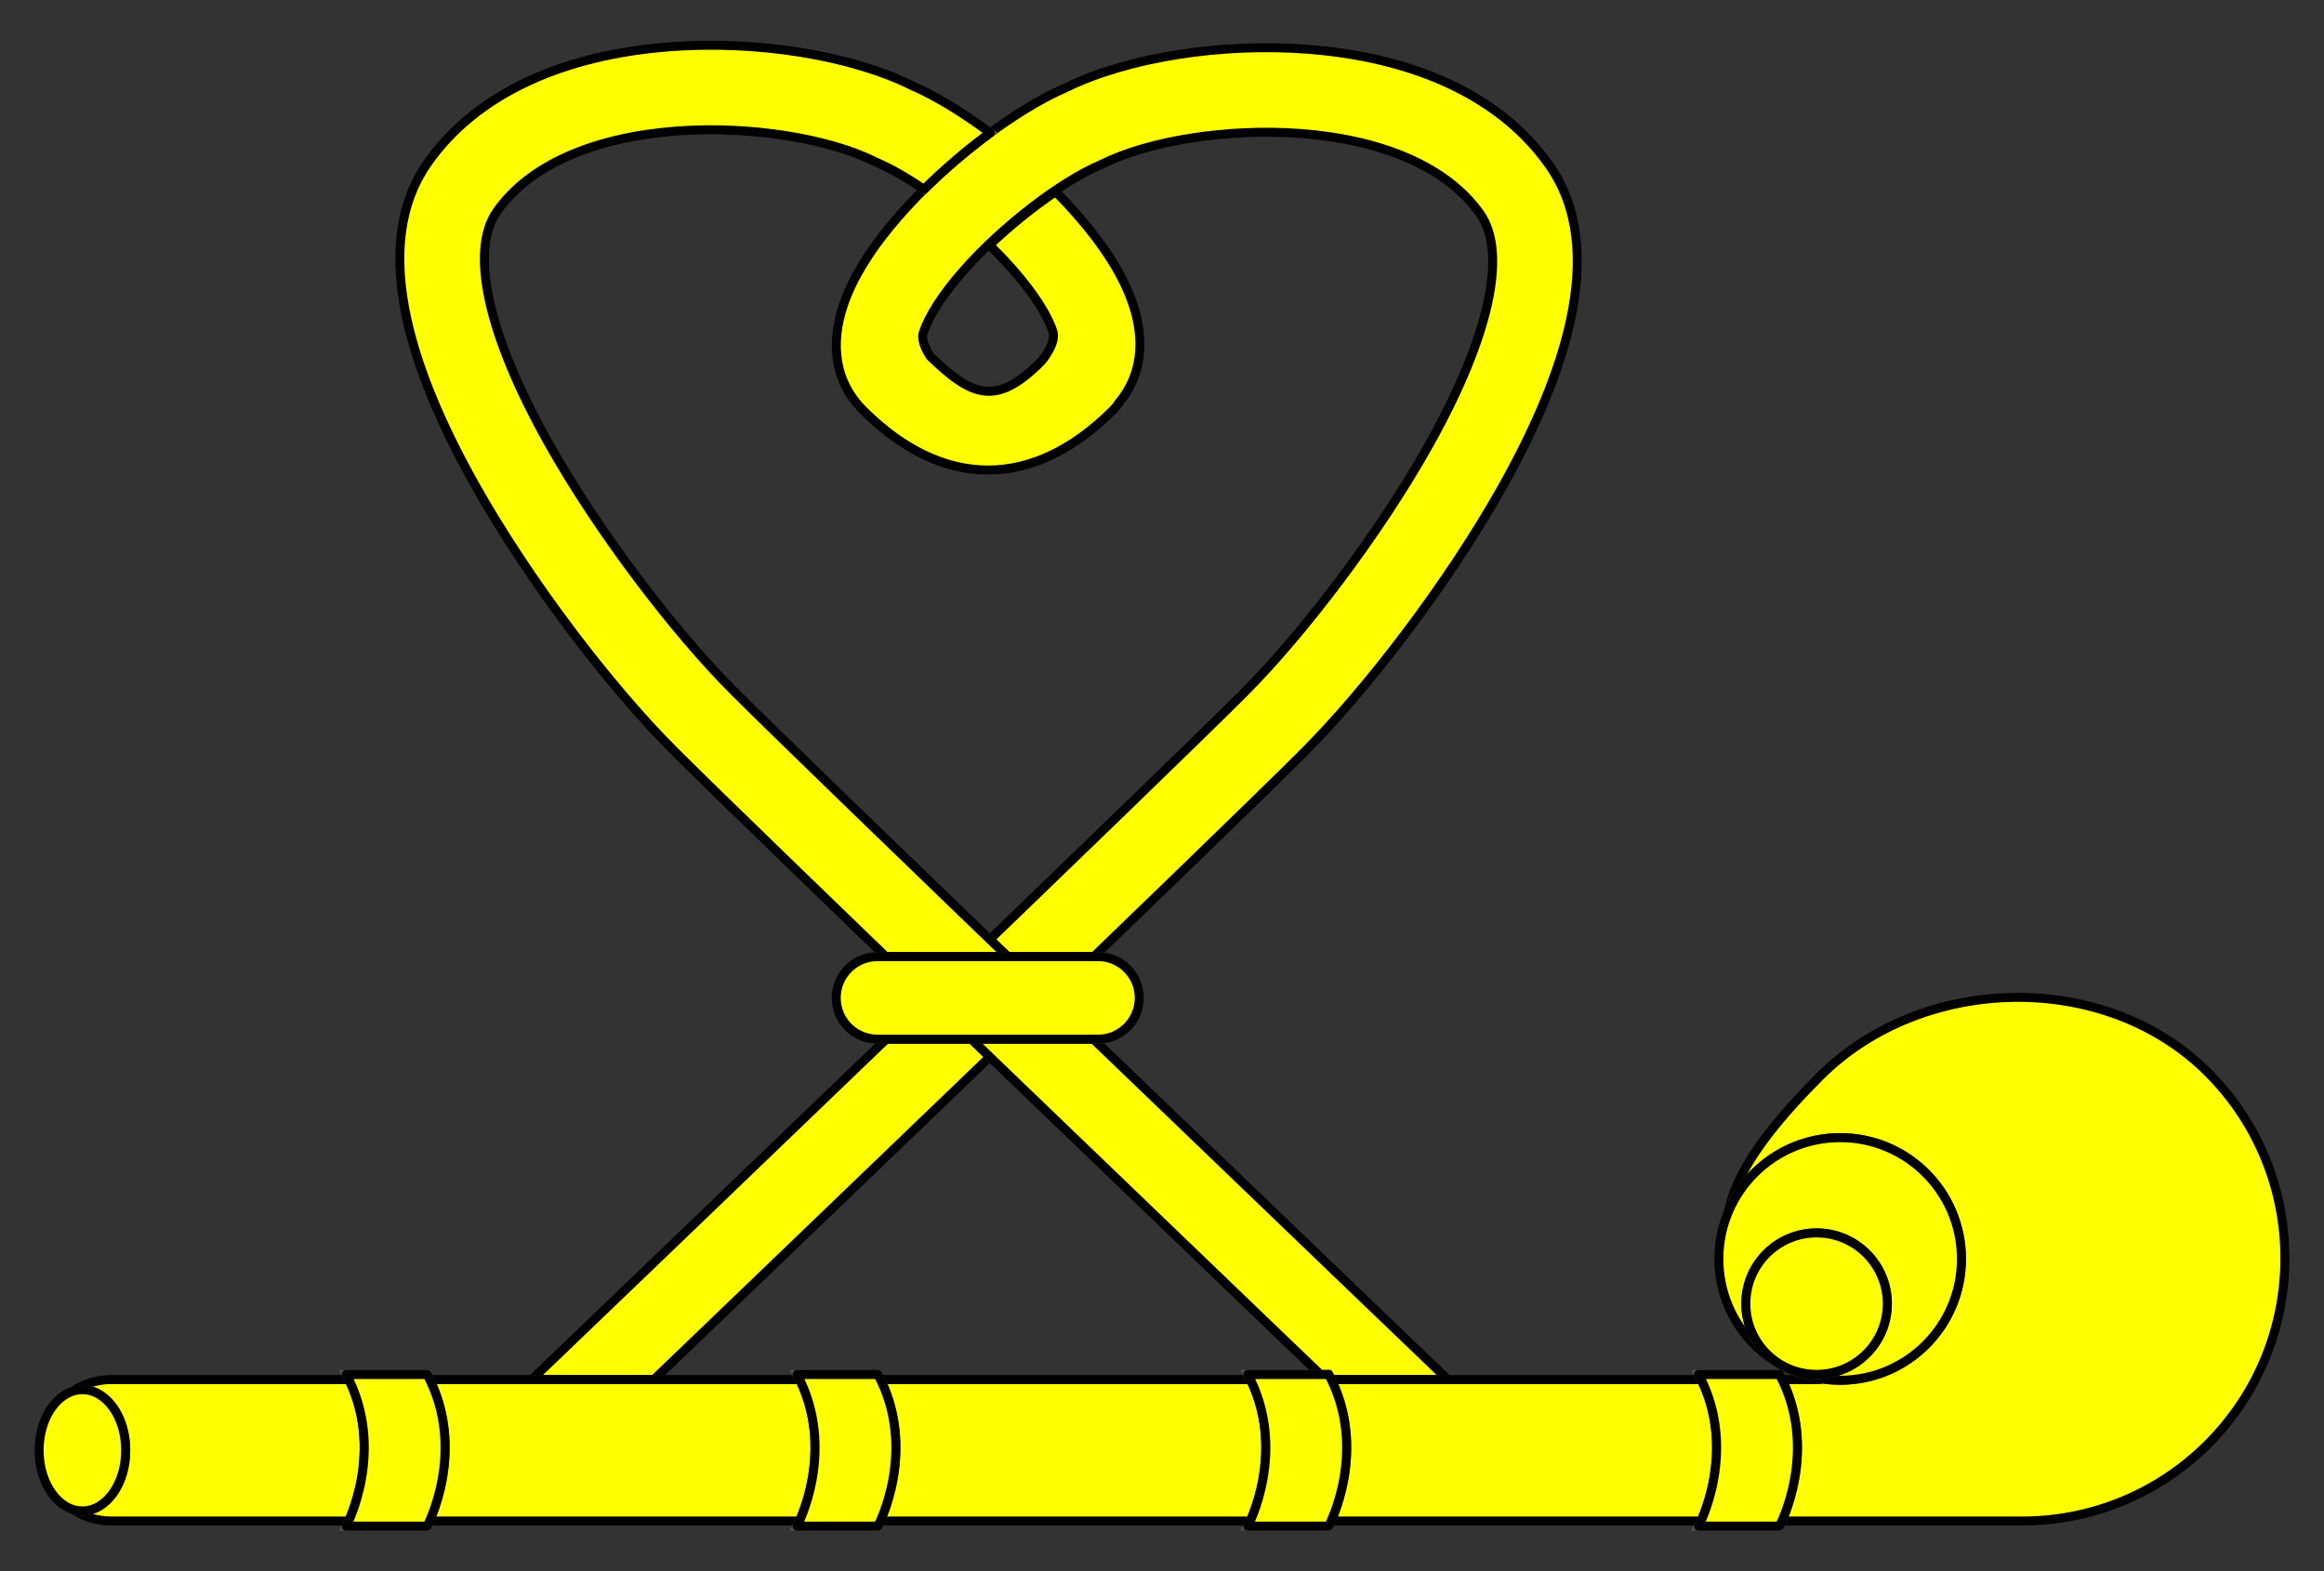 <?xml version="1.0" encoding="utf-8"?>
<svg xmlns:xl="http://www.w3.org/1999/xlink" xmlns="http://www.w3.org/2000/svg"
     xmlns:dc="http://purl.org/dc/elements/1.1/"
     xmlns:xlink="http://www.w3.org/1999/xlink"
     version="1.1"
     viewBox="81 94.5 256.5 173.427"
     width="256.5"
     height="173.427"
     preserveAspectRatio="xMidYMid meet"
     zoomAndPan="magnify"
     contentScriptType="application/ecmascript"
     contentStyleType="text/css">
   <rect x="81" y="94.5" width="256.5" height="173.427" fill="#333333" stroke="none"/>
   <defs/>
   <g stroke-opacity="1" fill="#ffff00" fill-opacity="1" stroke="#505050"
      stroke-dasharray="none">
      <title>Mariner's Whistle (2)</title>
      <g>
         <title>Art</title>
         <g>
            <g>
               <g>
                  <g  id="feature-0">
                     <path 
                           d="M 198.59 104.197 C 198.589 104.197 198.589 104.197 198.588 104.197 C 192.865 106.687 185.394 112.415 180.226 118.32 C 177.26 121.71 175.117 125.056 174.056 128.238 C 172.615 132.561 173.172 136.698 176.235 139.761 C 185.065 148.591 195.028 148.591 203.858 139.761 C 204.111 139.508 204.329 139.233 204.511 138.942 C 207.013 135.962 207.393 132.115 206.058 128.109 C 204.997 124.927 202.854 121.581 199.888 118.192 C 199.14 117.337 198.344 116.486 197.512 115.648 C 195.085 117.28 192.513 119.347 190.199 121.554 L 190.199 121.554 C 191.142 122.469 192.038 123.405 192.858 124.343 C 195.077 126.879 196.587 129.236 197.196 131.063 C 197.609 132.301 196.147 134.154 195.873 134.428 C 190.972 139.328 188.339 138.342 183.685 133.838 C 183.201 133.116 182.643 132.018 182.918 131.192 C 183.527 129.365 185.037 127.007 187.256 124.472 C 191.586 119.523 198.019 114.603 202.395 112.728 C 202.479 112.692 202.562 112.654 202.644 112.613 C 207.72 110.075 216.446 108.628 224.549 109.239 C 233.667 109.928 240.79 113.008 244.368 118.119 C 247.402 122.453 245.375 131.71 238.691 143.632 C 233.145 153.525 224.701 164.556 218.27 170.987 C 213.804 175.452 200.117 188.695 180.128 207.929 C 180.009 208.043 180.009 208.043 179.889 208.158 C 171.137 216.579 161.759 225.588 152.38 234.587 C 149.098 237.737 146.05 240.66 143.315 243.283 C 142.357 244.201 141.508 245.016 140.775 245.718 C 140.519 245.964 140.37 246.107 140.106 246.359 C 139.916 246.542 139.916 246.542 139.877 246.579 C 138.014 248.364 137.951 251.321 139.736 253.183 C 141.521 255.045 144.477 255.108 146.34 253.323 C 146.379 253.286 146.379 253.286 146.569 253.103 C 146.833 252.85 146.982 252.707 147.239 252.461 C 147.972 251.759 148.822 250.944 149.78 250.025 C 152.516 247.402 155.565 244.477 158.848 241.327 C 168.229 232.325 177.61 223.313 186.366 214.889 C 186.485 214.775 186.485 214.775 186.604 214.66 C 206.659 195.364 220.346 182.121 224.875 177.592 C 231.9 170.567 240.866 158.854 246.839 148.2 C 250.529 141.617 253.106 135.474 254.311 129.97 C 255.797 123.187 255.213 117.324 252.02 112.763 C 246.579 104.99 236.9 100.804 225.252 99.925 C 215.668 99.202 205.402 100.875 198.713 104.136 C 198.672 104.156 198.631 104.176 198.59 104.197 Z"
                           fill="#ff0000"/>
                  </g>
                  <path d="M 198.59 104.197 C 198.589 104.197 198.589 104.197 198.588 104.197 C 192.865 106.687 185.394 112.415 180.226 118.32 C 177.26 121.71 175.117 125.056 174.056 128.238 C 172.615 132.561 173.172 136.698 176.235 139.761 C 185.065 148.591 195.028 148.591 203.858 139.761 C 204.111 139.508 204.329 139.233 204.511 138.942 C 207.013 135.962 207.393 132.115 206.058 128.109 C 204.997 124.927 202.854 121.581 199.888 118.192 C 199.14 117.337 198.344 116.486 197.512 115.648 C 195.085 117.28 192.513 119.347 190.199 121.554 L 190.199 121.554 C 191.142 122.469 192.038 123.405 192.858 124.343 C 195.077 126.879 196.587 129.236 197.196 131.063 C 197.609 132.301 196.147 134.154 195.873 134.428 C 190.972 139.328 188.339 138.342 183.685 133.838 C 183.201 133.116 182.643 132.018 182.918 131.192 C 183.527 129.365 185.037 127.007 187.256 124.472 C 191.586 119.523 198.019 114.603 202.395 112.728 C 202.479 112.692 202.562 112.654 202.644 112.613 C 207.72 110.075 216.446 108.628 224.549 109.239 C 233.667 109.928 240.79 113.008 244.368 118.119 C 247.402 122.453 245.375 131.71 238.691 143.632 C 233.145 153.525 224.701 164.556 218.27 170.987 C 213.804 175.452 200.117 188.695 180.128 207.929 C 180.009 208.043 180.009 208.043 179.889 208.158 C 171.137 216.579 161.759 225.588 152.38 234.587 C 149.098 237.737 146.05 240.66 143.315 243.283 C 142.357 244.201 141.508 245.016 140.775 245.718 C 140.519 245.964 140.37 246.107 140.106 246.359 C 139.916 246.542 139.916 246.542 139.877 246.579 C 138.014 248.364 137.951 251.321 139.736 253.183 C 141.521 255.045 144.477 255.108 146.34 253.323 C 146.379 253.286 146.379 253.286 146.569 253.103 C 146.833 252.85 146.982 252.707 147.239 252.461 C 147.972 251.759 148.822 250.944 149.78 250.025 C 152.516 247.402 155.565 244.477 158.848 241.327 C 168.229 232.325 177.61 223.313 186.366 214.889 C 186.485 214.775 186.485 214.775 186.604 214.66 C 206.659 195.364 220.346 182.121 224.875 177.592 C 231.9 170.567 240.866 158.854 246.839 148.2 C 250.529 141.617 253.106 135.474 254.311 129.97 C 255.797 123.187 255.213 117.324 252.02 112.763 C 246.579 104.99 236.9 100.804 225.252 99.925 C 215.668 99.202 205.402 100.875 198.713 104.136 C 198.672 104.156 198.631 104.176 198.59 104.197 Z"
                        stroke="black"
                        stroke-linecap="round"
                        stroke-linejoin="round"
                        stroke-width="1"/>
               </g>
               <g>
                  <g  id="feature-1">
                     <path 
                           d="M 190.288 109.16 C 187.292 106.924 184.269 105.078 181.621 103.926 C 181.621 103.926 181.62 103.926 181.62 103.926 C 181.579 103.905 181.537 103.885 181.496 103.865 C 174.807 100.604 164.541 98.93 154.958 99.654 C 143.309 100.533 133.63 104.718 128.189 112.491 C 124.996 117.053 124.413 122.915 125.898 129.699 C 127.104 135.202 129.68 141.346 133.37 147.929 C 139.343 158.583 148.309 170.295 155.334 177.321 C 159.864 181.85 173.55 195.093 193.605 214.389 C 193.724 214.503 193.724 214.503 193.843 214.618 C 202.599 223.042 211.98 232.054 221.361 241.056 C 224.645 244.206 227.693 247.131 230.429 249.754 C 231.387 250.672 232.237 251.488 232.97 252.19 C 233.227 252.436 233.376 252.579 233.64 252.832 C 233.83 253.015 233.83 253.015 233.87 253.052 C 235.732 254.837 238.689 254.774 240.473 252.912 C 242.258 251.049 242.195 248.093 240.333 246.308 C 240.294 246.271 240.294 246.271 240.103 246.088 C 239.84 245.835 239.691 245.693 239.434 245.447 C 238.702 244.745 237.852 243.93 236.894 243.012 C 234.159 240.389 231.111 237.465 227.829 234.316 C 218.451 225.316 209.072 216.308 200.32 207.887 C 200.201 207.772 200.201 207.772 200.082 207.657 C 180.092 188.424 166.405 175.181 161.939 170.716 C 155.508 164.284 147.064 153.254 141.518 143.361 C 134.835 131.439 132.807 122.182 135.841 117.848 C 139.419 112.737 146.543 109.656 155.661 108.968 C 163.764 108.357 172.489 109.803 177.565 112.341 C 177.606 112.362 177.647 112.382 177.689 112.401 C 177.73 112.42 177.772 112.439 177.814 112.457 C 179.342 113.112 181.121 114.138 182.973 115.407 C 185.244 113.159 187.762 111.017 190.288 109.16 Z"
                           fill="#ff0000"/>
                  </g>
                  <path d="M 190.288 109.16 C 187.292 106.924 184.269 105.078 181.621 103.926 C 181.621 103.926 181.62 103.926 181.62 103.926 C 181.579 103.905 181.537 103.885 181.496 103.865 C 174.807 100.604 164.541 98.93 154.958 99.654 C 143.309 100.533 133.63 104.718 128.189 112.491 C 124.996 117.053 124.413 122.915 125.898 129.699 C 127.104 135.202 129.68 141.346 133.37 147.929 C 139.343 158.583 148.309 170.295 155.334 177.321 C 159.864 181.85 173.55 195.093 193.605 214.389 C 193.724 214.503 193.724 214.503 193.843 214.618 C 202.599 223.042 211.98 232.054 221.361 241.056 C 224.645 244.206 227.693 247.131 230.429 249.754 C 231.387 250.672 232.237 251.488 232.97 252.19 C 233.227 252.436 233.376 252.579 233.64 252.832 C 233.83 253.015 233.83 253.015 233.87 253.052 C 235.732 254.837 238.689 254.774 240.473 252.912 C 242.258 251.049 242.195 248.093 240.333 246.308 C 240.294 246.271 240.294 246.271 240.103 246.088 C 239.84 245.835 239.691 245.693 239.434 245.447 C 238.702 244.745 237.852 243.93 236.894 243.012 C 234.159 240.389 231.111 237.465 227.829 234.316 C 218.451 225.316 209.072 216.308 200.32 207.887 C 200.201 207.772 200.201 207.772 200.082 207.657 C 180.092 188.424 166.405 175.181 161.939 170.716 C 155.508 164.284 147.064 153.254 141.518 143.361 C 134.835 131.439 132.807 122.182 135.841 117.848 C 139.419 112.737 146.543 109.656 155.661 108.968 C 163.764 108.357 172.489 109.803 177.565 112.341 C 177.606 112.362 177.647 112.382 177.689 112.401 C 177.73 112.42 177.772 112.439 177.814 112.457 C 179.342 113.112 181.121 114.138 182.973 115.407 C 185.244 113.159 187.762 111.017 190.288 109.16 Z"
                        stroke="black"
                        stroke-linecap="round"
                        stroke-linejoin="round"
                        stroke-width="1"/>
               </g>
               <g>
                  <g  id="feature-2">
                     <path 
                           d="M 177.852 200.079 L 202.182 200.079 C 204.701 200.079 206.743 202.121 206.743 204.639 L 206.743 204.639 C 206.743 207.158 204.701 209.2 202.182 209.2 L 177.852 209.2 C 175.333 209.2 173.291 207.158 173.291 204.639 L 173.291 204.639 C 173.291 202.121 175.333 200.079 177.852 200.079 Z"
                           fill="#ff0000"/>
                  </g>
                  <path d="M 177.852 200.079 L 202.182 200.079 C 204.701 200.079 206.743 202.121 206.743 204.639 L 206.743 204.639 C 206.743 207.158 204.701 209.2 202.182 209.2 L 177.852 209.2 C 175.333 209.2 173.291 207.158 173.291 204.639 L 173.291 204.639 C 173.291 202.121 175.333 200.079 177.852 200.079 Z"
                        stroke="black"
                        stroke-linecap="round"
                        stroke-linejoin="round"
                        stroke-width="1"/>
               </g>
            </g>
            <g>
               <g>
                  <path d="M 93.308 246.762 L 274.055 246.762 C 278.368 246.762 281.865 250.259 281.865 254.572 C 281.865 258.885 278.368 262.382 274.055 262.382 L 93.308 262.382 C 88.995 262.382 85.498 258.885 85.498 254.572 C 85.498 250.259 88.995 246.762 93.308 246.762 Z"/>
                  <path d="M 93.308 246.762 L 274.055 246.762 C 278.368 246.762 281.865 250.259 281.865 254.572 C 281.865 258.885 278.368 262.382 274.055 262.382 L 93.308 262.382 C 88.995 262.382 85.498 258.885 85.498 254.572 C 85.498 250.259 88.995 246.762 93.308 246.762 Z"
                        stroke="black"
                        stroke-linecap="round"
                        stroke-linejoin="round"
                        stroke-width="1"/>
               </g>
               <g>
                  <path d="M 272.939 262.382 L 304.15 262.382 C 304.16 262.382 304.17 262.382 304.179 262.382 C 311.603 262.382 319.027 259.55 324.692 253.886 C 336.02 242.557 336.02 224.19 324.692 212.861 C 313.363 201.532 293.193 201.962 281.865 213.29 C 264.013 231.142 272.939 235.605 281.865 246.762 L 272.939 246.762 Z"/>
                  <path d="M 272.939 262.382 L 304.15 262.382 C 304.16 262.382 304.17 262.382 304.179 262.382 C 311.603 262.382 319.027 259.55 324.692 253.886 C 336.02 242.557 336.02 224.19 324.692 212.861 C 313.363 201.532 293.193 201.962 281.865 213.29 C 264.013 231.142 272.939 235.605 281.865 246.762 L 272.939 246.762 Z"
                        stroke="black"
                        stroke-linecap="round"
                        stroke-linejoin="round"
                        stroke-width="1"/>
               </g>
               <g>
                  <path d="M 128.144 246.204 L 119.218 246.204 C 123.681 254.572 119.218 262.94 119.218 262.94 L 128.144 262.94 C 128.144 262.94 132.607 254.572 128.144 246.204 Z"/>
                  <path d="M 128.144 246.204 L 119.218 246.204 C 123.681 254.572 119.218 262.94 119.218 262.94 L 128.144 262.94 C 128.144 262.94 132.607 254.572 128.144 246.204 Z"
                        stroke="black"
                        stroke-linecap="round"
                        stroke-linejoin="round"
                        stroke-width="1"/>
               </g>
               <g>
                  <path d="M 177.896 246.204 L 168.971 246.204 C 173.434 254.572 168.971 262.94 168.971 262.94 L 177.896 262.94 C 177.896 262.94 182.359 254.572 177.896 246.204 Z"/>
                  <path d="M 177.896 246.204 L 168.971 246.204 C 173.434 254.572 168.971 262.94 168.971 262.94 L 177.896 262.94 C 177.896 262.94 182.359 254.572 177.896 246.204 Z"
                        stroke="black"
                        stroke-linecap="round"
                        stroke-linejoin="round"
                        stroke-width="1"/>
               </g>
               <g>
                  <path d="M 227.649 246.204 L 218.724 246.204 C 223.186 254.572 218.724 262.94 218.724 262.94 L 227.649 262.94 C 227.649 262.94 232.112 254.572 227.649 246.204 Z"/>
                  <path d="M 227.649 246.204 L 218.724 246.204 C 223.186 254.572 218.724 262.94 218.724 262.94 L 227.649 262.94 C 227.649 262.94 232.112 254.572 227.649 246.204 Z"
                        stroke="black"
                        stroke-linecap="round"
                        stroke-linejoin="round"
                        stroke-width="1"/>
               </g>
               <g>
                  <path d="M 277.402 246.204 L 268.476 246.204 C 272.939 254.572 268.476 262.94 268.476 262.94 L 277.402 262.94 C 277.402 262.94 281.865 254.572 277.402 246.204 Z"/>
                  <path d="M 277.402 246.204 L 268.476 246.204 C 272.939 254.572 268.476 262.94 268.476 262.94 L 277.402 262.94 C 277.402 262.94 281.865 254.572 277.402 246.204 Z"
                        stroke="black"
                        stroke-linecap="round"
                        stroke-linejoin="round"
                        stroke-width="1"/>
               </g>
               <g>
                  <circle cx="284.096" cy="233.452" r="13.389"/>
                  <circle cx="284.096" cy="233.452" r="13.389" stroke="black"
                          stroke-linecap="round"
                          stroke-linejoin="round"
                          stroke-width="1"/>
               </g>
               <g>
                  <circle cx="281.495" cy="238.387" r="7.81" fill="#ccc"/>
                  <circle cx="281.495" cy="238.387" r="7.81" stroke="black"
                          stroke-linecap="round"
                          stroke-linejoin="round"
                          stroke-width="1"/>
               </g>
               <g>
                  <ellipse cx="90.094" cy="254.572" rx="4.782" ry="6.694"
                           fill="#ccc"/>
                  <ellipse cx="90.094" cy="254.572" rx="4.782" ry="6.694"
                           stroke="black"
                           stroke-linecap="round"
                           stroke-linejoin="round"
                           stroke-width="1"/>
               </g>
            </g>
         </g>
      </g>
   </g>
</svg>